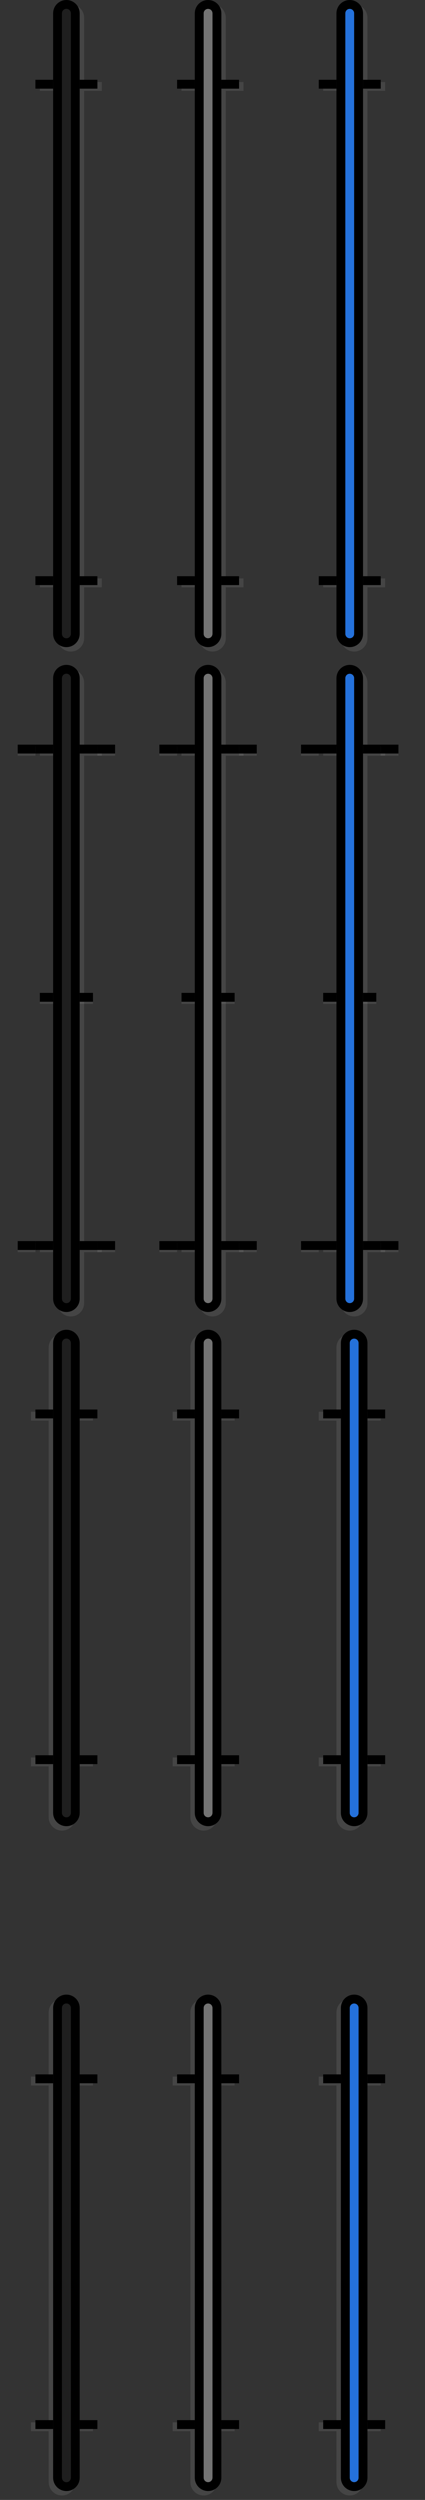<?xml version="1.0" encoding="utf-8"?>
<svg width="48px" height="282px" viewbox="0 0 48 282" version="1.1" xmlns:xlink="http://www.w3.org/1999/xlink" xmlns="http://www.w3.org/2000/svg">
  <rect width="100%" height="100%" fill="#333333" stroke="none"/>
  <defs>
    <path d="M0 0L48 0L48 282L0 282L0 0Z" transform="translate(-1.5258789E-05 0)" id="path_1" />
    <rect width="48" height="282" id="artboard_1" />
    <clipPath id="clip_1">
      <use xlink:href="#artboard_1" clip-rule="evenodd" />
    </clipPath>
    <clipPath id="mask_1">
      <use xlink:href="#path_1" />
    </clipPath>
  </defs>
  <g id="bmp00105" clip-path="url(#clip_1)">
    <path d="M0 0L48 0L48 282L0 282L0 0Z" transform="translate(-1.5258789E-05 0)" id="Background" fill="none" fill-rule="evenodd" stroke="none" />
    <g clip-path="url(#mask_1)">
      <g id="Group" transform="translate(3.5 226)" opacity="0.1">
        <path d="M2 0L2 1L0 1L0 0L2 0L2 0Z" transform="translate(5 47.25)" id="Shape" fill="#EEEEEE" fill-rule="evenodd" stroke="none" />
        <path d="M2 0L2 1L0 1L0 0L2 0L2 0Z" transform="translate(0 47.25)" id="Shape" fill="#EEEEEE" fill-rule="evenodd" stroke="none" />
        <path d="M2 0L2 1L0 1L0 0L2 0L2 0Z" transform="translate(5 8.25)" id="Shape" fill="#EEEEEE" fill-rule="evenodd" stroke="none" />
        <path d="M2 0L2 1L0 1L0 0L2 0L2 0Z" transform="translate(0 8.25)" id="Shape" fill="#EEEEEE" fill-rule="evenodd" stroke="none" />
        <path d="M0.5 0C0.224 0 0 0.224 0 0.5L0 53.5C0 53.776 0.224 54 0.5 54C0.776 54 1 53.776 1 53.5L1 0.5C1 0.224 0.776 0 0.5 0L0.5 0Z" transform="translate(3 0.5)" id="Shape" fill="#EEEEEE" fill-rule="evenodd" stroke="none" />
        <path d="M1 0C0.448 0 0 0.448 0 1L0 54C0 54.552 0.448 55 1 55L1 55C1.552 55 2 54.552 2 54L2 1C2 0.448 1.552 0 1 0L1 0L1 0Z" transform="translate(2.5 0)" id="Shape" fill="none" fill-rule="evenodd" stroke="#EEEEEE" stroke-width="1" />
      </g>
      <path d="M2 0L2 1L0 1L0 0L2 0L2 0Z" transform="translate(9 273)" id="Shape" fill="#000000" fill-rule="evenodd" stroke="none" />
      <path d="M2 0L2 1L0 1L0 0L2 0L2 0Z" transform="translate(4 273)" id="Shape" fill="#000000" fill-rule="evenodd" stroke="none" />
      <path d="M2 0L2 1L0 1L0 0L2 0L2 0Z" transform="translate(9 234)" id="Shape" fill="#000000" fill-rule="evenodd" stroke="none" />
      <path d="M2 0L2 1L0 1L0 0L2 0L2 0Z" transform="translate(4 234)" id="Shape" fill="#000000" fill-rule="evenodd" stroke="none" />
      <path d="M0 53.5C0 53.776 0.224 54 0.5 54C0.776 54 1 53.776 1 53.5L1 0.5C1 0.224 0.776 0 0.5 0C0.224 0 0 0.224 0 0.5L0 53.5L0 53.5Z" transform="translate(7 226)" id="Shape" fill="#1F1F1F" fill-rule="evenodd" stroke="none" />
      <path d="M0 54C0 54.552 0.448 55 1 55L1 55C1.552 55 2 54.552 2 54L2 1C2 0.448 1.552 0 1 0L1 0C0.448 0 0 0.448 0 1L0 54L0 54Z" transform="translate(6.5 225.5)" id="Shape" fill="none" fill-rule="evenodd" stroke="#000000" stroke-width="1" />
      <g id="Group" transform="translate(19.5 226)" opacity="0.1">
        <path d="M2 0L2 1L0 1L0 0L2 0L2 0Z" transform="translate(5 47.25)" id="Shape" fill="#EEEEEE" fill-rule="evenodd" stroke="none" />
        <path d="M2 0L2 1L0 1L0 0L2 0L2 0Z" transform="translate(0 47.25)" id="Shape" fill="#EEEEEE" fill-rule="evenodd" stroke="none" />
        <path d="M2 0L2 1L0 1L0 0L2 0L2 0Z" transform="translate(5 8.25)" id="Shape" fill="#EEEEEE" fill-rule="evenodd" stroke="none" />
        <path d="M2 0L2 1L0 1L0 0L2 0L2 0Z" transform="translate(0 8.25)" id="Shape" fill="#EEEEEE" fill-rule="evenodd" stroke="none" />
        <path d="M0.5 0C0.224 0 0 0.224 0 0.5L0 53.5C0 53.776 0.224 54 0.5 54C0.776 54 1 53.776 1 53.5L1 0.5C1 0.224 0.776 0 0.5 0L0.5 0Z" transform="translate(3 0.5)" id="Shape" fill="#737373" fill-rule="evenodd" stroke="none" />
        <path d="M1 0C0.448 0 0 0.448 0 1L0 54C0 54.552 0.448 55 1 55L1 55C1.552 55 2 54.552 2 54L2 1C2 0.448 1.552 0 1 0L1 0L1 0Z" transform="translate(2.5 0)" id="Shape" fill="none" fill-rule="evenodd" stroke="#EEEEEE" stroke-width="1" />
      </g>
      <path d="M2 0L2 1L0 1L0 0L2 0L2 0Z" transform="translate(25 273)" id="Shape" fill="#000000" fill-rule="evenodd" stroke="none" />
      <path d="M2 0L2 1L0 1L0 0L2 0L2 0Z" transform="translate(20 273)" id="Shape" fill="#000000" fill-rule="evenodd" stroke="none" />
      <path d="M2 0L2 1L0 1L0 0L2 0L2 0Z" transform="translate(25 234)" id="Shape" fill="#000000" fill-rule="evenodd" stroke="none" />
      <path d="M2 0L2 1L0 1L0 0L2 0L2 0Z" transform="translate(20 234)" id="Shape" fill="#000000" fill-rule="evenodd" stroke="none" />
      <path d="M0 53.5C0 53.776 0.224 54 0.5 54C0.776 54 1 53.776 1 53.5L1 0.5C1 0.224 0.776 0 0.5 0C0.224 0 0 0.224 0 0.5L0 53.5L0 53.5Z" transform="translate(23 226)" id="Shape" fill="#737373" fill-rule="evenodd" stroke="none" />
      <path d="M0 54C0 54.552 0.448 55 1 55L1 55C1.552 55 2 54.552 2 54L2 1C2 0.448 1.552 0 1 0L1 0C0.448 0 0 0.448 0 1L0 54L0 54Z" transform="translate(22.5 225.5)" id="Shape" fill="none" fill-rule="evenodd" stroke="#000000" stroke-width="1" />
      <g id="Group" transform="translate(36 226)" opacity="0.1">
        <path d="M2 0L2 1L0 1L0 0L2 0L2 0Z" transform="translate(5 47.25)" id="Shape" fill="#EEEEEE" fill-rule="evenodd" stroke="none" />
        <path d="M2 0L2 1L0 1L0 0L2 0L2 0Z" transform="translate(0 47.25)" id="Shape" fill="#EEEEEE" fill-rule="evenodd" stroke="none" />
        <path d="M2 0L2 1L0 1L0 0L2 0L2 0Z" transform="translate(5 8.25)" id="Shape" fill="#EEEEEE" fill-rule="evenodd" stroke="none" />
        <path d="M2 0L2 1L0 1L0 0L2 0L2 0Z" transform="translate(0 8.25)" id="Shape" fill="#EEEEEE" fill-rule="evenodd" stroke="none" />
        <path d="M0.5 0C0.224 0 0 0.224 0 0.5L0 53.5C0 53.776 0.224 54 0.5 54C0.776 54 1 53.776 1 53.5L1 0.5C1 0.224 0.776 0 0.5 0L0.5 0Z" transform="translate(3 0.5)" id="Shape" fill="#2471DB" fill-rule="evenodd" stroke="none" />
        <path d="M1 0C0.448 0 0 0.448 0 1L0 54C0 54.552 0.448 55 1 55L1 55C1.552 55 2 54.552 2 54L2 1C2 0.448 1.552 0 1 0L1 0L1 0Z" transform="translate(2.5 0)" id="Shape" fill="none" fill-rule="evenodd" stroke="#EEEEEE" stroke-width="1" />
      </g>
      <path d="M2 0L2 1L0 1L0 0L2 0L2 0Z" transform="translate(41.5 273)" id="Shape" fill="#000000" fill-rule="evenodd" stroke="none" />
      <path d="M2 0L2 1L0 1L0 0L2 0L2 0Z" transform="translate(36.5 273)" id="Shape" fill="#000000" fill-rule="evenodd" stroke="none" />
      <path d="M2 0L2 1L0 1L0 0L2 0L2 0Z" transform="translate(41.5 234)" id="Shape" fill="#000000" fill-rule="evenodd" stroke="none" />
      <path d="M2 0L2 1L0 1L0 0L2 0L2 0Z" transform="translate(36.5 234)" id="Shape" fill="#000000" fill-rule="evenodd" stroke="none" />
      <path d="M0 53.5C0 53.776 0.224 54 0.5 54C0.776 54 1 53.776 1 53.5L1 0.5C1 0.224 0.776 0 0.5 0C0.224 0 0 0.224 0 0.5L0 53.5L0 53.5Z" transform="translate(39.5 226)" id="Shape" fill="#2471DB" fill-rule="evenodd" stroke="none" />
      <path d="M0 54C0 54.552 0.448 55 1 55L1 55C1.552 55 2 54.552 2 54L2 1C2 0.448 1.552 0 1 0L1 0C0.448 0 0 0.448 0 1L0 54L0 54Z" transform="translate(39 225.5)" id="Shape" fill="none" fill-rule="evenodd" stroke="#000000" stroke-width="1" />
      <g id="Group" transform="translate(3.5 151)" opacity="0.1">
        <path d="M2 0L2 1L0 1L0 0L2 0L2 0Z" transform="translate(5 47.25)" id="Shape" fill="#EEEEEE" fill-rule="evenodd" stroke="none" />
        <path d="M2 0L2 1L0 1L0 0L2 0L2 0Z" transform="translate(0 47.25)" id="Shape" fill="#EEEEEE" fill-rule="evenodd" stroke="none" />
        <path d="M2 0L2 1L0 1L0 0L2 0L2 0Z" transform="translate(5 8.25)" id="Shape" fill="#EEEEEE" fill-rule="evenodd" stroke="none" />
        <path d="M2 0L2 1L0 1L0 0L2 0L2 0Z" transform="translate(0 8.25)" id="Shape" fill="#EEEEEE" fill-rule="evenodd" stroke="none" />
        <path d="M0.5 0C0.224 0 0 0.224 0 0.5L0 53.5C0 53.776 0.224 54 0.5 54C0.776 54 1 53.776 1 53.5L1 0.5C1 0.224 0.776 0 0.5 0L0.5 0Z" transform="translate(3 0.5)" id="Shape" fill="#EEEEEE" fill-rule="evenodd" stroke="none" />
        <path d="M1 0C0.448 0 0 0.448 0 1L0 54C0 54.552 0.448 55 1 55L1 55C1.552 55 2 54.552 2 54L2 1C2 0.448 1.552 0 1 0L1 0L1 0Z" transform="translate(2.5 0)" id="Shape" fill="none" fill-rule="evenodd" stroke="#EEEEEE" stroke-width="1" />
      </g>
      <path d="M2 0L2 1L0 1L0 0L2 0L2 0Z" transform="translate(9 198)" id="Shape" fill="#000000" fill-rule="evenodd" stroke="none" />
      <path d="M2 0L2 1L0 1L0 0L2 0L2 0Z" transform="translate(4 198)" id="Shape" fill="#000000" fill-rule="evenodd" stroke="none" />
      <path d="M2 0L2 1L0 1L0 0L2 0L2 0Z" transform="translate(9 159)" id="Shape" fill="#000000" fill-rule="evenodd" stroke="none" />
      <path d="M2 0L2 1L0 1L0 0L2 0L2 0Z" transform="translate(4 159)" id="Shape" fill="#000000" fill-rule="evenodd" stroke="none" />
      <path d="M0 53.5C0 53.776 0.224 54 0.5 54C0.776 54 1 53.776 1 53.5L1 0.5C1 0.224 0.776 0 0.5 0C0.224 0 0 0.224 0 0.5L0 53.5L0 53.5Z" transform="translate(7 151)" id="Shape" fill="#1F1F1F" fill-rule="evenodd" stroke="none" />
      <path d="M0 54C0 54.552 0.448 55 1 55L1 55C1.552 55 2 54.552 2 54L2 1C2 0.448 1.552 0 1 0L1 0C0.448 0 0 0.448 0 1L0 54L0 54Z" transform="translate(6.5 150.5)" id="Shape" fill="none" fill-rule="evenodd" stroke="#000000" stroke-width="1" />
      <g id="Group" transform="translate(19.5 151)" opacity="0.1">
        <path d="M2 0L2 1L0 1L0 0L2 0L2 0Z" transform="translate(5 47.25)" id="Shape" fill="#EEEEEE" fill-rule="evenodd" stroke="none" />
        <path d="M2 0L2 1L0 1L0 0L2 0L2 0Z" transform="translate(0 47.25)" id="Shape" fill="#EEEEEE" fill-rule="evenodd" stroke="none" />
        <path d="M2 0L2 1L0 1L0 0L2 0L2 0Z" transform="translate(5 8.25)" id="Shape" fill="#EEEEEE" fill-rule="evenodd" stroke="none" />
        <path d="M2 0L2 1L0 1L0 0L2 0L2 0Z" transform="translate(0 8.25)" id="Shape" fill="#EEEEEE" fill-rule="evenodd" stroke="none" />
        <path d="M0.5 0C0.224 0 0 0.224 0 0.5L0 53.5C0 53.776 0.224 54 0.5 54C0.776 54 1 53.776 1 53.5L1 0.5C1 0.224 0.776 0 0.5 0L0.5 0Z" transform="translate(3 0.5)" id="Shape" fill="#737373" fill-rule="evenodd" stroke="none" />
        <path d="M1 0C0.448 0 0 0.448 0 1L0 54C0 54.552 0.448 55 1 55L1 55C1.552 55 2 54.552 2 54L2 1C2 0.448 1.552 0 1 0L1 0L1 0Z" transform="translate(2.5 0)" id="Shape" fill="none" fill-rule="evenodd" stroke="#EEEEEE" stroke-width="1" />
      </g>
      <path d="M2 0L2 1L0 1L0 0L2 0L2 0Z" transform="translate(25 198)" id="Shape" fill="#000000" fill-rule="evenodd" stroke="none" />
      <path d="M2 0L2 1L0 1L0 0L2 0L2 0Z" transform="translate(20 198)" id="Shape" fill="#000000" fill-rule="evenodd" stroke="none" />
      <path d="M2 0L2 1L0 1L0 0L2 0L2 0Z" transform="translate(25 159)" id="Shape" fill="#000000" fill-rule="evenodd" stroke="none" />
      <path d="M2 0L2 1L0 1L0 0L2 0L2 0Z" transform="translate(20 159)" id="Shape" fill="#000000" fill-rule="evenodd" stroke="none" />
      <path d="M0 53.5C0 53.776 0.224 54 0.5 54C0.776 54 1 53.776 1 53.5L1 0.5C1 0.224 0.776 0 0.5 0C0.224 0 0 0.224 0 0.5L0 53.5L0 53.5Z" transform="translate(23 151)" id="Shape" fill="#737373" fill-rule="evenodd" stroke="none" />
      <path d="M0 54C0 54.552 0.448 55 1 55L1 55C1.552 55 2 54.552 2 54L2 1C2 0.448 1.552 0 1 0L1 0C0.448 0 0 0.448 0 1L0 54L0 54Z" transform="translate(22.5 150.5)" id="Shape" fill="none" fill-rule="evenodd" stroke="#000000" stroke-width="1" />
      <g id="Group" transform="translate(36 151)" opacity="0.1">
        <path d="M2 0L2 1L0 1L0 0L2 0L2 0Z" transform="translate(5 47.25)" id="Shape" fill="#EEEEEE" fill-rule="evenodd" stroke="none" />
        <path d="M2 0L2 1L0 1L0 0L2 0L2 0Z" transform="translate(0 47.25)" id="Shape" fill="#EEEEEE" fill-rule="evenodd" stroke="none" />
        <path d="M2 0L2 1L0 1L0 0L2 0L2 0Z" transform="translate(5 8.25)" id="Shape" fill="#EEEEEE" fill-rule="evenodd" stroke="none" />
        <path d="M2 0L2 1L0 1L0 0L2 0L2 0Z" transform="translate(0 8.25)" id="Shape" fill="#EEEEEE" fill-rule="evenodd" stroke="none" />
        <path d="M0.5 0C0.224 0 0 0.224 0 0.5L0 53.5C0 53.776 0.224 54 0.5 54C0.776 54 1 53.776 1 53.5L1 0.5C1 0.224 0.776 0 0.5 0L0.5 0Z" transform="translate(3 0.5)" id="Shape" fill="#2471DB" fill-rule="evenodd" stroke="none" />
        <path d="M1 0C0.448 0 0 0.448 0 1L0 54C0 54.552 0.448 55 1 55L1 55C1.552 55 2 54.552 2 54L2 1C2 0.448 1.552 0 1 0L1 0L1 0Z" transform="translate(2.5 0)" id="Shape" fill="none" fill-rule="evenodd" stroke="#EEEEEE" stroke-width="1" />
      </g>
      <path d="M2 0L2 1L0 1L0 0L2 0L2 0Z" transform="translate(41.5 198)" id="Shape" fill="#000000" fill-rule="evenodd" stroke="none" />
      <path d="M2 0L2 1L0 1L0 0L2 0L2 0Z" transform="translate(36.5 198)" id="Shape" fill="#000000" fill-rule="evenodd" stroke="none" />
      <path d="M2 0L2 1L0 1L0 0L2 0L2 0Z" transform="translate(41.5 159)" id="Shape" fill="#000000" fill-rule="evenodd" stroke="none" />
      <path d="M2 0L2 1L0 1L0 0L2 0L2 0Z" transform="translate(36.5 159)" id="Shape" fill="#000000" fill-rule="evenodd" stroke="none" />
      <path d="M0 53.5C0 53.776 0.224 54 0.5 54C0.776 54 1 53.776 1 53.5L1 0.5C1 0.224 0.776 0 0.5 0C0.224 0 0 0.224 0 0.5L0 53.5L0 53.5Z" transform="translate(39.5 151)" id="Shape" fill="#2471DB" fill-rule="evenodd" stroke="none" />
      <path d="M0 54C0 54.552 0.448 55 1 55L1 55C1.552 55 2 54.552 2 54L2 1C2 0.448 1.552 0 1 0L1 0C0.448 0 0 0.448 0 1L0 54L0 54Z" transform="translate(39 150.5)" id="Shape" fill="none" fill-rule="evenodd" stroke="#000000" stroke-width="1" />
      <g id="Group" transform="translate(4.5 1)" opacity="0.1">
        <path d="M0 0L0 1L2 1L2 0L0 0L0 0Z" transform="translate(0 64.25)" id="Shape" fill="#EEEEEE" fill-rule="evenodd" stroke="none" />
        <path d="M0 0L0 1L2 1L2 0L0 0L0 0Z" transform="translate(5 64.25)" id="Shape" fill="#EEEEEE" fill-rule="evenodd" stroke="none" />
        <path d="M0 0L0 1L2 1L2 0L0 0L0 0Z" transform="translate(0 8.25)" id="Shape" fill="#EEEEEE" fill-rule="evenodd" stroke="none" />
        <path d="M0 0L0 1L2 1L2 0L0 0L0 0Z" transform="translate(5 8.25)" id="Shape" fill="#EEEEEE" fill-rule="evenodd" stroke="none" />
        <path d="M0.5 0C0.776 0 1 0.224 1 0.5L1 70.5C1 70.776 0.776 71 0.5 71C0.224 71 0 70.776 0 70.5L0 0.5C0 0.224 0.224 0 0.5 0L0.5 0Z" transform="translate(3 0.5)" id="Shape" fill="#EEEEEE" fill-rule="evenodd" stroke="none" />
        <path d="M1 0C1.552 0 2 0.448 2 1L2 71C2 71.552 1.552 72 1 72L1 72C0.448 72 0 71.552 0 71L0 1C0 0.448 0.448 0 1 0L1 0L1 0Z" transform="translate(2.5 0)" id="Shape" fill="none" fill-rule="evenodd" stroke="#EEEEEE" stroke-width="1" />
      </g>
      <path d="M0 0L0 1L2 1L2 0L0 0L0 0Z" transform="translate(4 65)" id="Shape" fill="#000000" fill-rule="evenodd" stroke="none" />
      <path d="M0 0L0 1L2 1L2 0L0 0L0 0Z" transform="translate(9 65)" id="Shape" fill="#000000" fill-rule="evenodd" stroke="none" />
      <path d="M0 0L0 1L2 1L2 0L0 0L0 0Z" transform="translate(4 9)" id="Shape" fill="#000000" fill-rule="evenodd" stroke="none" />
      <path d="M0 0L0 1L2 1L2 0L0 0L0 0Z" transform="translate(9 9)" id="Shape" fill="#000000" fill-rule="evenodd" stroke="none" />
      <path d="M1 70.5C1 70.776 0.776 71 0.5 71C0.224 71 0 70.776 0 70.5L0 0.5C0 0.224 0.224 0 0.5 0C0.776 0 1 0.224 1 0.5L1 70.5L1 70.5Z" transform="translate(7 1)" id="Shape" fill="#1F1F1F" fill-rule="evenodd" stroke="none" />
      <path d="M2 71C2 71.552 1.552 72 1 72L1 72C0.448 72 0 71.552 0 71L0 1C0 0.448 0.448 0 1 0L1 0C1.552 0 2 0.448 2 1L2 71L2 71Z" transform="translate(6.5 0.5)" id="Shape" fill="none" fill-rule="evenodd" stroke="#000000" stroke-width="1" />
      <g id="Group" transform="translate(20.5 1)" opacity="0.1">
        <path d="M0 0L0 1L2 1L2 0L0 0L0 0Z" transform="translate(0 64.25)" id="Shape" fill="#EEEEEE" fill-rule="evenodd" stroke="none" />
        <path d="M0 0L0 1L2 1L2 0L0 0L0 0Z" transform="translate(5 64.25)" id="Shape" fill="#EEEEEE" fill-rule="evenodd" stroke="none" />
        <path d="M0 0L0 1L2 1L2 0L0 0L0 0Z" transform="translate(0 8.25)" id="Shape" fill="#EEEEEE" fill-rule="evenodd" stroke="none" />
        <path d="M0 0L0 1L2 1L2 0L0 0L0 0Z" transform="translate(5 8.25)" id="Shape" fill="#EEEEEE" fill-rule="evenodd" stroke="none" />
        <path d="M0.5 0C0.776 0 1 0.224 1 0.5L1 70.5C1 70.776 0.776 71 0.5 71C0.224 71 0 70.776 0 70.5L0 0.5C0 0.224 0.224 0 0.5 0L0.5 0Z" transform="translate(3 0.5)" id="Shape" fill="#737373" fill-rule="evenodd" stroke="none" />
        <path d="M1 0C1.552 0 2 0.448 2 1L2 71C2 71.552 1.552 72 1 72L1 72C0.448 72 0 71.552 0 71L0 1C0 0.448 0.448 0 1 0L1 0L1 0Z" transform="translate(2.5 0)" id="Shape" fill="none" fill-rule="evenodd" stroke="#EEEEEE" stroke-width="1" />
      </g>
      <path d="M0 0L0 1L2 1L2 0L0 0L0 0Z" transform="translate(20 65)" id="Shape" fill="#000000" fill-rule="evenodd" stroke="none" />
      <path d="M0 0L0 1L2 1L2 0L0 0L0 0Z" transform="translate(25 65)" id="Shape" fill="#000000" fill-rule="evenodd" stroke="none" />
      <path d="M0 0L0 1L2 1L2 0L0 0L0 0Z" transform="translate(20 9)" id="Shape" fill="#000000" fill-rule="evenodd" stroke="none" />
      <path d="M0 0L0 1L2 1L2 0L0 0L0 0Z" transform="translate(25 9)" id="Shape" fill="#000000" fill-rule="evenodd" stroke="none" />
      <path d="M1 70.5C1 70.776 0.776 71 0.5 71C0.224 71 0 70.776 0 70.5L0 0.5C0 0.224 0.224 0 0.5 0C0.776 0 1 0.224 1 0.5L1 70.5L1 70.5Z" transform="translate(23 1)" id="Shape" fill="#737373" fill-rule="evenodd" stroke="none" />
      <path d="M2 71C2 71.552 1.552 72 1 72L1 72C0.448 72 0 71.552 0 71L0 1C0 0.448 0.448 0 1 0L1 0C1.552 0 2 0.448 2 1L2 71L2 71Z" transform="translate(22.5 0.5)" id="Shape" fill="none" fill-rule="evenodd" stroke="#000000" stroke-width="1" />
      <g id="Group" transform="translate(36.5 1)" opacity="0.1">
        <path d="M0 0L0 1L2 1L2 0L0 0L0 0Z" transform="translate(0 64.25)" id="Shape" fill="#EEEEEE" fill-rule="evenodd" stroke="none" />
        <path d="M0 0L0 1L2 1L2 0L0 0L0 0Z" transform="translate(5 64.25)" id="Shape" fill="#EEEEEE" fill-rule="evenodd" stroke="none" />
        <path d="M0 0L0 1L2 1L2 0L0 0L0 0Z" transform="translate(0 8.25)" id="Shape" fill="#EEEEEE" fill-rule="evenodd" stroke="none" />
        <path d="M0 0L0 1L2 1L2 0L0 0L0 0Z" transform="translate(5 8.25)" id="Shape" fill="#EEEEEE" fill-rule="evenodd" stroke="none" />
        <path d="M0.5 0C0.776 0 1 0.224 1 0.5L1 70.5C1 70.776 0.776 71 0.5 71C0.224 71 0 70.776 0 70.5L0 0.5C0 0.224 0.224 0 0.5 0L0.5 0Z" transform="translate(3 0.5)" id="Shape" fill="#2471DB" fill-rule="evenodd" stroke="none" />
        <path d="M1 0C1.552 0 2 0.448 2 1L2 71C2 71.552 1.552 72 1 72L1 72C0.448 72 0 71.552 0 71L0 1C0 0.448 0.448 0 1 0L1 0L1 0Z" transform="translate(2.5 0)" id="Shape" fill="none" fill-rule="evenodd" stroke="#EEEEEE" stroke-width="1" />
      </g>
      <path d="M0 0L0 1L2 1L2 0L0 0L0 0Z" transform="translate(36 65)" id="Shape" fill="#000000" fill-rule="evenodd" stroke="none" />
      <path d="M0 0L0 1L2 1L2 0L0 0L0 0Z" transform="translate(41 65)" id="Shape" fill="#000000" fill-rule="evenodd" stroke="none" />
      <path d="M0 0L0 1L2 1L2 0L0 0L0 0Z" transform="translate(36 9)" id="Shape" fill="#000000" fill-rule="evenodd" stroke="none" />
      <path d="M0 0L0 1L2 1L2 0L0 0L0 0Z" transform="translate(41 9)" id="Shape" fill="#000000" fill-rule="evenodd" stroke="none" />
      <path d="M1 70.5C1 70.776 0.776 71 0.5 71C0.224 71 0 70.776 0 70.5L0 0.5C0 0.224 0.224 0 0.5 0C0.776 0 1 0.224 1 0.5L1 70.5L1 70.5Z" transform="translate(39 1)" id="Shape" fill="#2471DB" fill-rule="evenodd" stroke="none" />
      <path d="M2 71C2 71.552 1.552 72 1 72L1 72C0.448 72 0 71.552 0 71L0 1C0 0.448 0.448 0 1 0L1 0C1.552 0 2 0.448 2 1L2 71L2 71Z" transform="translate(38.5 0.5)" id="Shape" fill="none" fill-rule="evenodd" stroke="#000000" stroke-width="1" />
      <g id="Group" transform="translate(4.5 76)" opacity="0.1">
        <path d="M0 0L0 1L2 1L2 0L0 0L0 0Z" transform="translate(0 64.25)" id="Shape" fill="#EEEEEE" fill-rule="evenodd" stroke="none" />
        <path d="M0 0L0 1L2 1L2 0L0 0L0 0Z" transform="translate(5 64.25)" id="Shape" fill="#EEEEEE" fill-rule="evenodd" stroke="none" />
        <path d="M0 0L0 1L2 1L2 0L0 0L0 0Z" transform="translate(0 8.25)" id="Shape" fill="#EEEEEE" fill-rule="evenodd" stroke="none" />
        <path d="M0 0L0 1L2 1L2 0L0 0L0 0Z" transform="translate(5 8.25)" id="Shape" fill="#EEEEEE" fill-rule="evenodd" stroke="none" />
        <path d="M0.5 0C0.776 0 1 0.224 1 0.5L1 70.5C1 70.776 0.776 71 0.5 71C0.224 71 0 70.776 0 70.5L0 0.5C0 0.224 0.224 0 0.5 0L0.5 0Z" transform="translate(3 0.5)" id="Shape" fill="#EEEEEE" fill-rule="evenodd" stroke="none" />
        <path d="M1 0C1.552 0 2 0.448 2 1L2 71C2 71.552 1.552 72 1 72L1 72C0.448 72 0 71.552 0 71L0 1C0 0.448 0.448 0 1 0L1 0L1 0Z" transform="translate(2.5 0)" id="Shape" fill="none" fill-rule="evenodd" stroke="#EEEEEE" stroke-width="1" />
      </g>
      <path d="M0 0L0 1L2 1L2 0L0 0L0 0Z" transform="translate(4 140)" id="Shape" fill="#000000" fill-rule="evenodd" stroke="none" />
      <path d="M0 0L0 1L2 1L2 0L0 0L0 0Z" transform="translate(9 140)" id="Shape" fill="#000000" fill-rule="evenodd" stroke="none" />
      <path d="M0 0L0 1L2 1L2 0L0 0L0 0Z" transform="translate(4 84)" id="Shape" fill="#000000" fill-rule="evenodd" stroke="none" />
      <path d="M0 0L0 1L2 1L2 0L0 0L0 0Z" transform="translate(9 84)" id="Shape" fill="#000000" fill-rule="evenodd" stroke="none" />
      <path d="M1 70.5C1 70.776 0.776 71 0.5 71C0.224 71 0 70.776 0 70.5L0 0.5C0 0.224 0.224 0 0.5 0C0.776 0 1 0.224 1 0.5L1 70.5L1 70.5Z" transform="translate(7 76)" id="Shape" fill="#1F1F1F" fill-rule="evenodd" stroke="none" />
      <path d="M2 71C2 71.552 1.552 72 1 72L1 72C0.448 72 0 71.552 0 71L0 1C0 0.448 0.448 0 1 0L1 0C1.552 0 2 0.448 2 1L2 71L2 71Z" transform="translate(6.5 75.5)" id="Shape" fill="none" fill-rule="evenodd" stroke="#000000" stroke-width="1" />
      <g id="Group" transform="translate(2 84.25)" opacity="0.1">
        <path d="M0 0L0 1L1.5 1L1.5 0L0 0L0 0Z" transform="translate(2.5 28)" id="Shape" fill="#EEEEEE" fill-rule="evenodd" stroke="none" />
        <path d="M0 0L0 1L1.5 1L1.5 0L0 0L0 0Z" transform="translate(7 28)" id="Shape" fill="#EEEEEE" fill-rule="evenodd" stroke="none" />
        <path d="M0 0L0 1L2 1L2 0L0 0L0 0Z" transform="translate(0 56)" id="Shape" fill="#EEEEEE" fill-rule="evenodd" stroke="none" />
        <path d="M0 0L0 1L2 1L2 0L0 0L0 0Z" transform="translate(9 56)" id="Shape" fill="#EEEEEE" fill-rule="evenodd" stroke="none" />
        <path d="M0 0L0 1L2 1L2 0L0 0L0 0Z" id="Shape" fill="#EEEEEE" fill-rule="evenodd" stroke="none" />
        <path d="M0 0L0 1L2 1L2 0L0 0L0 0Z" transform="translate(9 0)" id="Shape" fill="#EEEEEE" fill-rule="evenodd" stroke="none" />
      </g>
      <path d="M0 0L0 1L1.5 1L1.5 0L0 0L0 0Z" transform="translate(4.5 112)" id="Shape" fill="#000000" fill-rule="evenodd" stroke="none" />
      <path d="M0 0L0 1L1.5 1L1.5 0L0 0L0 0Z" transform="translate(9 112)" id="Shape" fill="#000000" fill-rule="evenodd" stroke="none" />
      <path d="M0 0L0 1L2 1L2 0L0 0L0 0Z" transform="translate(2 140)" id="Shape" fill="#000000" fill-rule="evenodd" stroke="none" />
      <path d="M0 0L0 1L2 1L2 0L0 0L0 0Z" transform="translate(11 140)" id="Shape" fill="#000000" fill-rule="evenodd" stroke="none" />
      <path d="M0 0L0 1L2 1L2 0L0 0L0 0Z" transform="translate(2 84)" id="Shape" fill="#000000" fill-rule="evenodd" stroke="none" />
      <path d="M0 0L0 1L2 1L2 0L0 0L0 0Z" transform="translate(11 84)" id="Shape" fill="#000000" fill-rule="evenodd" stroke="none" />
      <g id="Group" transform="translate(20.5 76)" opacity="0.1">
        <path d="M0 0L0 1L2 1L2 0L0 0L0 0Z" transform="translate(0 64.25)" id="Shape" fill="#EEEEEE" fill-rule="evenodd" stroke="none" />
        <path d="M0 0L0 1L2 1L2 0L0 0L0 0Z" transform="translate(5 64.25)" id="Shape" fill="#EEEEEE" fill-rule="evenodd" stroke="none" />
        <path d="M0 0L0 1L2 1L2 0L0 0L0 0Z" transform="translate(0 8.25)" id="Shape" fill="#EEEEEE" fill-rule="evenodd" stroke="none" />
        <path d="M0 0L0 1L2 1L2 0L0 0L0 0Z" transform="translate(5 8.25)" id="Shape" fill="#EEEEEE" fill-rule="evenodd" stroke="none" />
        <path d="M0.5 0C0.776 0 1 0.224 1 0.5L1 70.5C1 70.776 0.776 71 0.5 71C0.224 71 0 70.776 0 70.5L0 0.5C0 0.224 0.224 0 0.5 0L0.5 0Z" transform="translate(3 0.5)" id="Shape" fill="#737373" fill-rule="evenodd" stroke="none" />
        <path d="M1 0C1.552 0 2 0.448 2 1L2 71C2 71.552 1.552 72 1 72L1 72C0.448 72 0 71.552 0 71L0 1C0 0.448 0.448 0 1 0L1 0L1 0Z" transform="translate(2.5 0)" id="Shape" fill="none" fill-rule="evenodd" stroke="#EEEEEE" stroke-width="1" />
      </g>
      <path d="M0 0L0 1L2 1L2 0L0 0L0 0Z" transform="translate(20 140)" id="Shape" fill="#000000" fill-rule="evenodd" stroke="none" />
      <path d="M0 0L0 1L2 1L2 0L0 0L0 0Z" transform="translate(25 140)" id="Shape" fill="#000000" fill-rule="evenodd" stroke="none" />
      <path d="M0 0L0 1L2 1L2 0L0 0L0 0Z" transform="translate(20 84)" id="Shape" fill="#000000" fill-rule="evenodd" stroke="none" />
      <path d="M0 0L0 1L2 1L2 0L0 0L0 0Z" transform="translate(25 84)" id="Shape" fill="#000000" fill-rule="evenodd" stroke="none" />
      <path d="M1 70.5C1 70.776 0.776 71 0.5 71C0.224 71 0 70.776 0 70.5L0 0.5C0 0.224 0.224 0 0.5 0C0.776 0 1 0.224 1 0.5L1 70.5L1 70.5Z" transform="translate(23 76)" id="Shape" fill="#737373" fill-rule="evenodd" stroke="none" />
      <path d="M2 71C2 71.552 1.552 72 1 72L1 72C0.448 72 0 71.552 0 71L0 1C0 0.448 0.448 0 1 0L1 0C1.552 0 2 0.448 2 1L2 71L2 71Z" transform="translate(22.5 75.5)" id="Shape" fill="none" fill-rule="evenodd" stroke="#000000" stroke-width="1" />
      <g id="Group" transform="translate(18 84.25)" opacity="0.1">
        <path d="M0 0L0 1L1.5 1L1.5 0L0 0L0 0Z" transform="translate(2.5 28)" id="Shape" fill="#EEEEEE" fill-rule="evenodd" stroke="none" />
        <path d="M0 0L0 1L1.5 1L1.5 0L0 0L0 0Z" transform="translate(7 28)" id="Shape" fill="#EEEEEE" fill-rule="evenodd" stroke="none" />
        <path d="M0 0L0 1L2 1L2 0L0 0L0 0Z" transform="translate(0 56)" id="Shape" fill="#EEEEEE" fill-rule="evenodd" stroke="none" />
        <path d="M0 0L0 1L2 1L2 0L0 0L0 0Z" transform="translate(9 56)" id="Shape" fill="#EEEEEE" fill-rule="evenodd" stroke="none" />
        <path d="M0 0L0 1L2 1L2 0L0 0L0 0Z" id="Shape" fill="#EEEEEE" fill-rule="evenodd" stroke="none" />
        <path d="M0 0L0 1L2 1L2 0L0 0L0 0Z" transform="translate(9 0)" id="Shape" fill="#EEEEEE" fill-rule="evenodd" stroke="none" />
      </g>
      <path d="M0 0L0 1L1.5 1L1.5 0L0 0L0 0Z" transform="translate(20.5 112)" id="Shape" fill="#000000" fill-rule="evenodd" stroke="none" />
      <path d="M0 0L0 1L1.5 1L1.5 0L0 0L0 0Z" transform="translate(25 112)" id="Shape" fill="#000000" fill-rule="evenodd" stroke="none" />
      <path d="M0 0L0 1L2 1L2 0L0 0L0 0Z" transform="translate(18 140)" id="Shape" fill="#000000" fill-rule="evenodd" stroke="none" />
      <path d="M0 0L0 1L2 1L2 0L0 0L0 0Z" transform="translate(27 140)" id="Shape" fill="#000000" fill-rule="evenodd" stroke="none" />
      <path d="M0 0L0 1L2 1L2 0L0 0L0 0Z" transform="translate(18 84)" id="Shape" fill="#000000" fill-rule="evenodd" stroke="none" />
      <path d="M0 0L0 1L2 1L2 0L0 0L0 0Z" transform="translate(27 84)" id="Shape" fill="#000000" fill-rule="evenodd" stroke="none" />
      <g id="Group" transform="translate(36.5 76)" opacity="0.1">
        <path d="M0 0L0 1L2 1L2 0L0 0L0 0Z" transform="translate(0 64.25)" id="Shape" fill="#EEEEEE" fill-rule="evenodd" stroke="none" />
        <path d="M0 0L0 1L2 1L2 0L0 0L0 0Z" transform="translate(5 64.25)" id="Shape" fill="#EEEEEE" fill-rule="evenodd" stroke="none" />
        <path d="M0 0L0 1L2 1L2 0L0 0L0 0Z" transform="translate(0 8.25)" id="Shape" fill="#EEEEEE" fill-rule="evenodd" stroke="none" />
        <path d="M0 0L0 1L2 1L2 0L0 0L0 0Z" transform="translate(5 8.25)" id="Shape" fill="#EEEEEE" fill-rule="evenodd" stroke="none" />
        <path d="M0.5 0C0.776 0 1 0.224 1 0.5L1 70.5C1 70.776 0.776 71 0.5 71C0.224 71 0 70.776 0 70.5L0 0.5C0 0.224 0.224 0 0.5 0L0.5 0Z" transform="translate(3 0.5)" id="Shape" fill="#2471DB" fill-rule="evenodd" stroke="none" />
        <path d="M1 0C1.552 0 2 0.448 2 1L2 71C2 71.552 1.552 72 1 72L1 72C0.448 72 0 71.552 0 71L0 1C0 0.448 0.448 0 1 0L1 0L1 0Z" transform="translate(2.5 0)" id="Shape" fill="none" fill-rule="evenodd" stroke="#EEEEEE" stroke-width="1" />
      </g>
      <path d="M0 0L0 1L2 1L2 0L0 0L0 0Z" transform="translate(36 140)" id="Shape" fill="#000000" fill-rule="evenodd" stroke="none" />
      <path d="M0 0L0 1L2 1L2 0L0 0L0 0Z" transform="translate(41 140)" id="Shape" fill="#000000" fill-rule="evenodd" stroke="none" />
      <path d="M0 0L0 1L2 1L2 0L0 0L0 0Z" transform="translate(36 84)" id="Shape" fill="#000000" fill-rule="evenodd" stroke="none" />
      <path d="M0 0L0 1L2 1L2 0L0 0L0 0Z" transform="translate(41 84)" id="Shape" fill="#000000" fill-rule="evenodd" stroke="none" />
      <path d="M1 70.5C1 70.776 0.776 71 0.5 71C0.224 71 0 70.776 0 70.5L0 0.5C0 0.224 0.224 0 0.5 0C0.776 0 1 0.224 1 0.5L1 70.5L1 70.5Z" transform="translate(39 76)" id="Shape" fill="#2471DB" fill-rule="evenodd" stroke="none" />
      <path d="M2 71C2 71.552 1.552 72 1 72L1 72C0.448 72 0 71.552 0 71L0 1C0 0.448 0.448 0 1 0L1 0C1.552 0 2 0.448 2 1L2 71L2 71Z" transform="translate(38.5 75.5)" id="Shape" fill="none" fill-rule="evenodd" stroke="#000000" stroke-width="1" />
      <g id="Group" transform="translate(34 84.25)" opacity="0.1">
        <path d="M0 0L0 1L1.5 1L1.5 0L0 0L0 0Z" transform="translate(2.5 28)" id="Shape" fill="#EEEEEE" fill-rule="evenodd" stroke="none" />
        <path d="M0 0L0 1L1.5 1L1.5 0L0 0L0 0Z" transform="translate(7 28)" id="Shape" fill="#EEEEEE" fill-rule="evenodd" stroke="none" />
        <path d="M0 0L0 1L2 1L2 0L0 0L0 0Z" transform="translate(0 56)" id="Shape" fill="#EEEEEE" fill-rule="evenodd" stroke="none" />
        <path d="M0 0L0 1L2 1L2 0L0 0L0 0Z" transform="translate(9 56)" id="Shape" fill="#EEEEEE" fill-rule="evenodd" stroke="none" />
        <path d="M0 0L0 1L2 1L2 0L0 0L0 0Z" id="Shape" fill="#EEEEEE" fill-rule="evenodd" stroke="none" />
        <path d="M0 0L0 1L2 1L2 0L0 0L0 0Z" transform="translate(9 0)" id="Shape" fill="#EEEEEE" fill-rule="evenodd" stroke="none" />
      </g>
      <path d="M0 0L0 1L1.5 1L1.5 0L0 0L0 0Z" transform="translate(36.5 112)" id="Shape" fill="#000000" fill-rule="evenodd" stroke="none" />
      <path d="M0 0L0 1L1.5 1L1.5 0L0 0L0 0Z" transform="translate(41 112)" id="Shape" fill="#000000" fill-rule="evenodd" stroke="none" />
      <path d="M0 0L0 1L2 1L2 0L0 0L0 0Z" transform="translate(34 140)" id="Shape" fill="#000000" fill-rule="evenodd" stroke="none" />
      <path d="M0 0L0 1L2 1L2 0L0 0L0 0Z" transform="translate(43 140)" id="Shape" fill="#000000" fill-rule="evenodd" stroke="none" />
      <path d="M0 0L0 1L2 1L2 0L0 0L0 0Z" transform="translate(34 84)" id="Shape" fill="#000000" fill-rule="evenodd" stroke="none" />
      <path d="M0 0L0 1L2 1L2 0L0 0L0 0Z" transform="translate(43 84)" id="Shape" fill="#000000" fill-rule="evenodd" stroke="none" />
    </g>
  </g>
</svg>